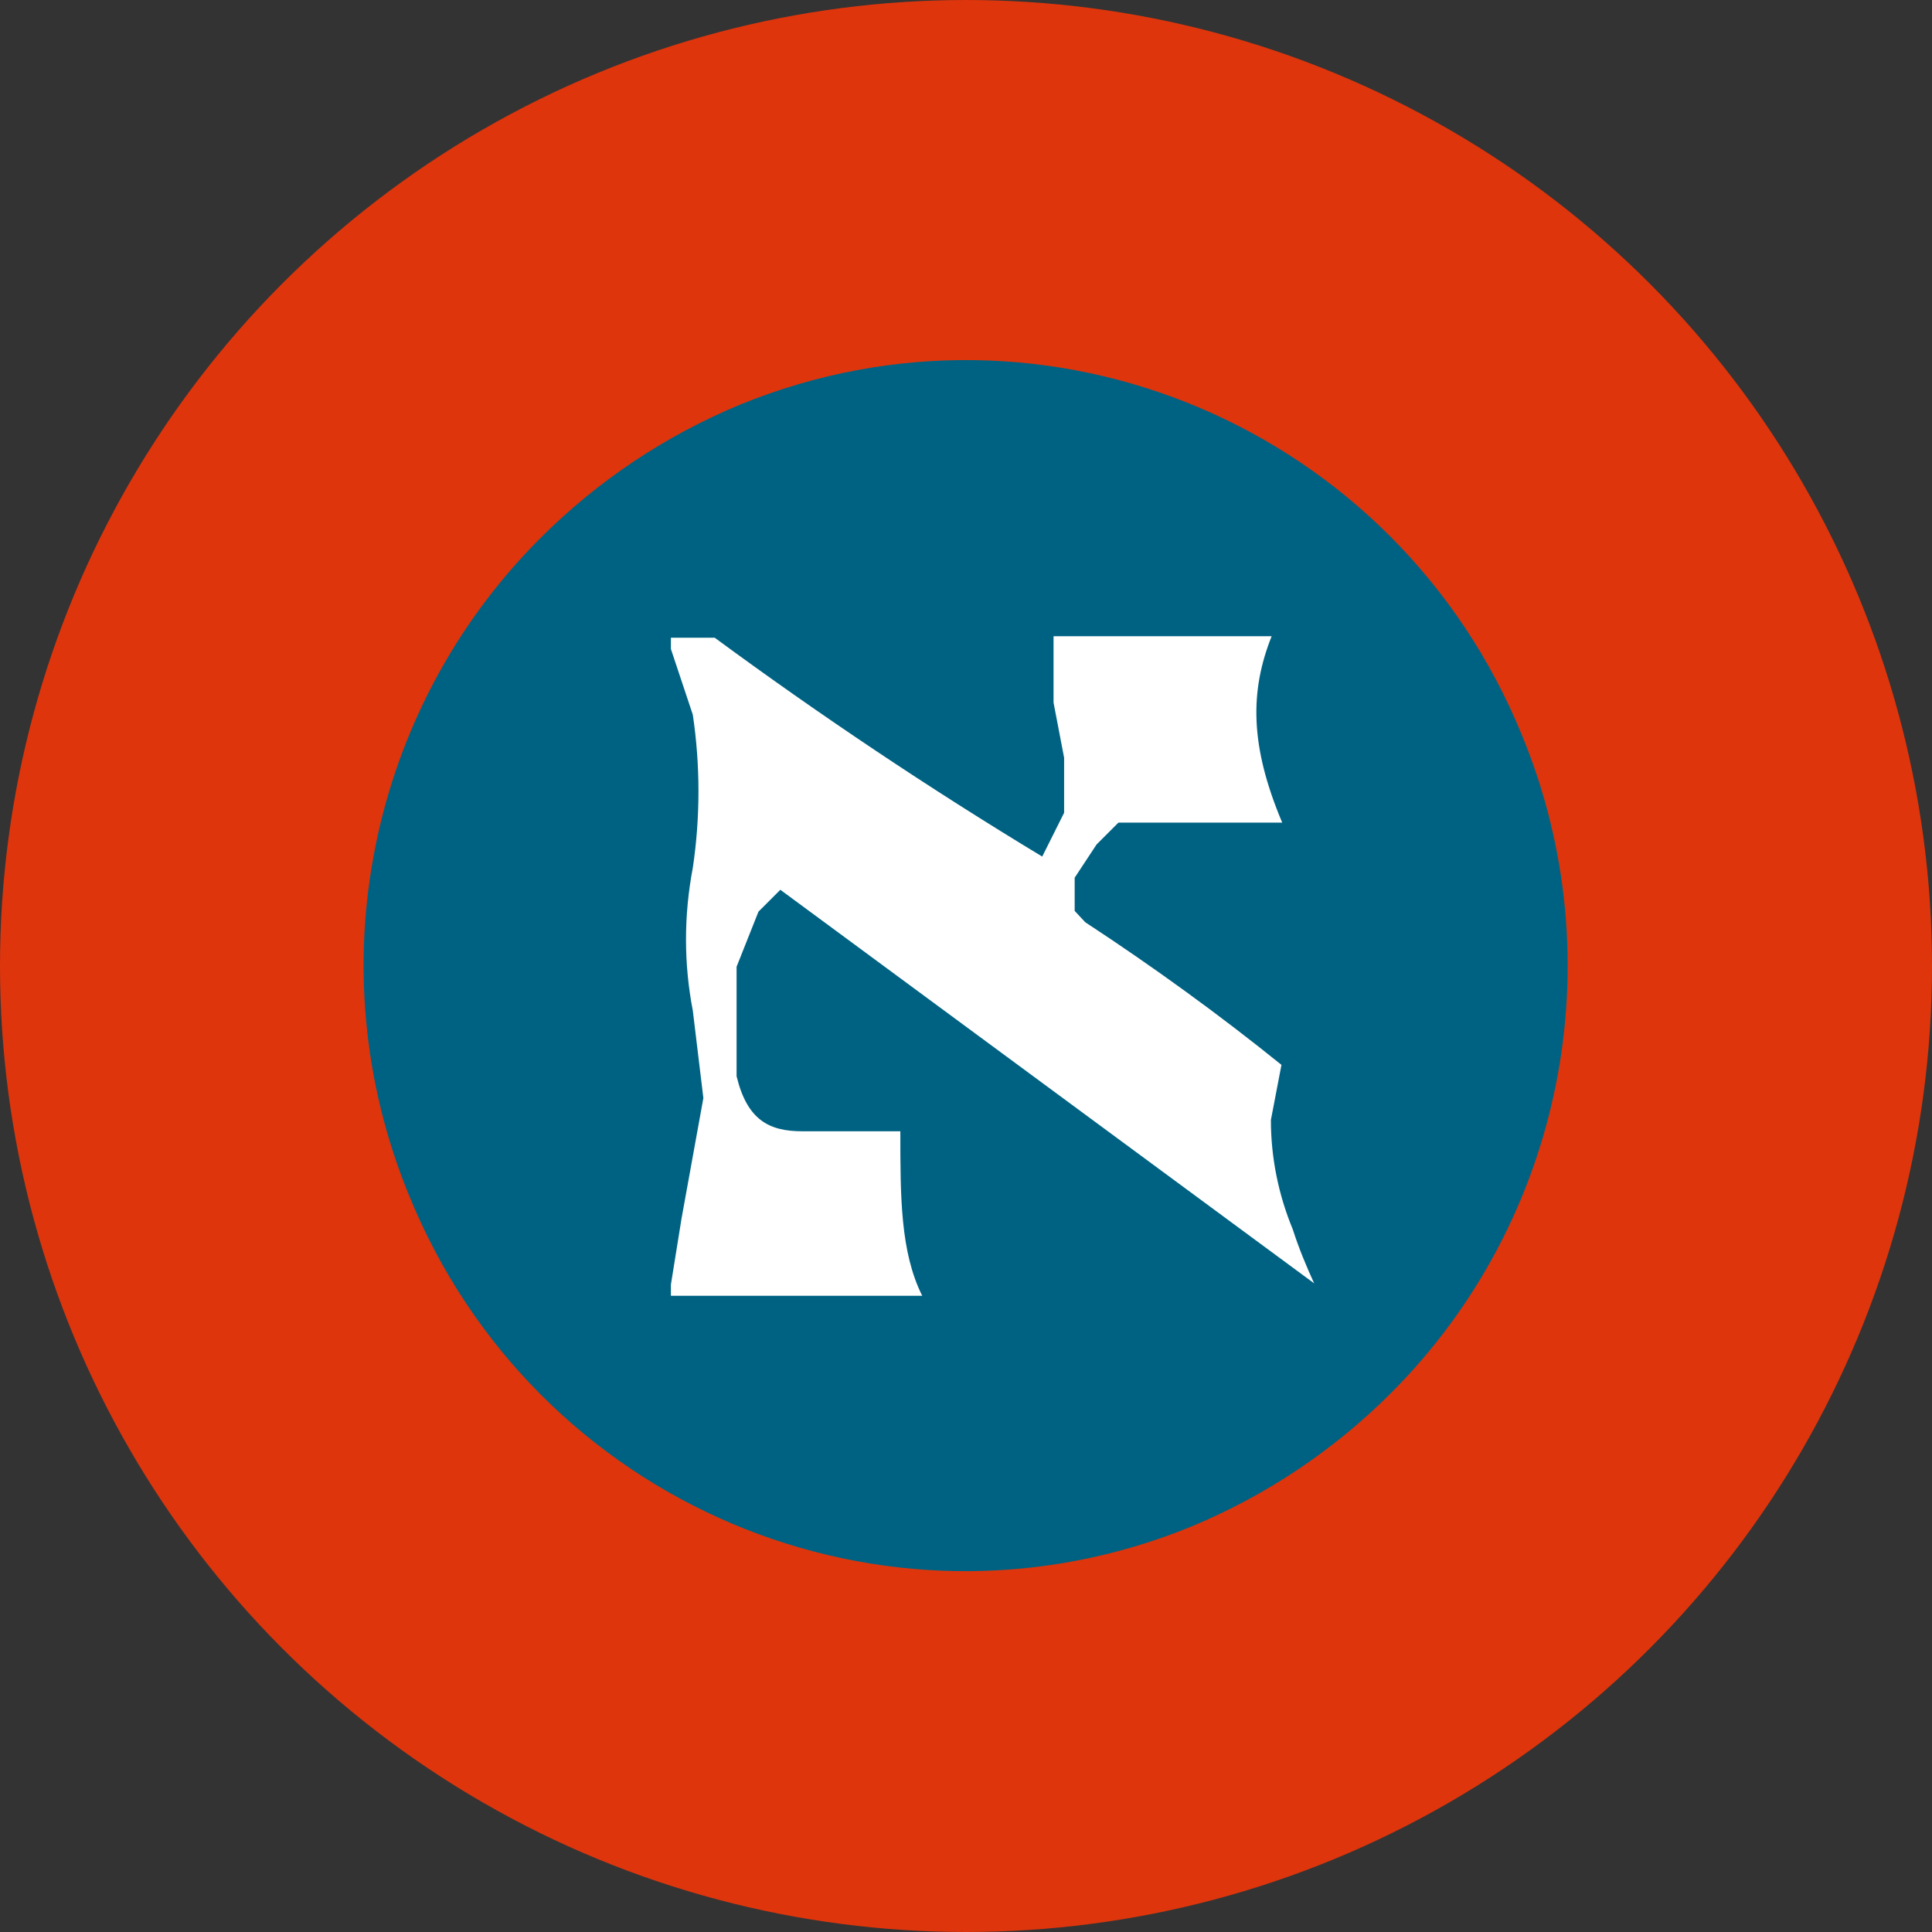<svg xmlns="http://www.w3.org/2000/svg" viewBox="0 0 256 256" width="256" height="256">
	<rect x="0" y="0" width="256" height="256" fill="#333333" stroke="none"/>
	<circle stroke="#de350c" stroke-width="64" fill="#ffffff" cx="128" cy="128" r="96"/>
	<path fill="#006282" d="M 201.7 97.5 c -16.6 -40.8 -62.9 -60.5 -103.6 -43.9 c -9.9 4.1 -18.9 10.1 -26.5 17.7 c -22.8 22.8 -29.7 57.2 -17.4 87.1 c 16.6 40.8 62.9 60.5 103.6 43.9 c 9.9 -4.1 18.9 -10.1 26.5 -17.7 c 22.8 -22.8 29.7 -57.2 17.4 -87.1 z m -27.5 72.6 l -70.8 -52.2 l -2.9 2.9 l -2.9 7.3 l 0 14.5 c 1.4 5.8 4.3 7.3 8.7 7.3 l 13 0 c 0 8.7 0 16 2.9 21.8 l -33.3 0 l 0 -1.5 l 1.4 -8.7 l 2.9 -16 l -1.4 -11.6 c -1.2 -6.2 -1.2 -12.6 0 -18.9 c 1 -6.7 1 -13.6 0 -20.3 l -2.9 -8.7 l 0 -1.5 l 5.8 0 c 14 10.3 28.5 20 43.4 29 l 2.9 -5.8 l 0 -7.3 l -1.4 -7.3 l 0 -4.4 l 0 -4.4 l 28.9 0 c -2.9 7.3 -2.9 14.5 1.4 24.7 l -21.7 0 l -2.9 2.9 l -2.9 4.4 l 0 4.4 l 1.4 1.5 c 9 5.9 17.7 12.2 26 18.9 l -1.4 7.3 c 0 5 1 9.9 2.9 14.5 c 0.8 2.5 1.8 4.9 2.9 7.3 z"/>
</svg>
